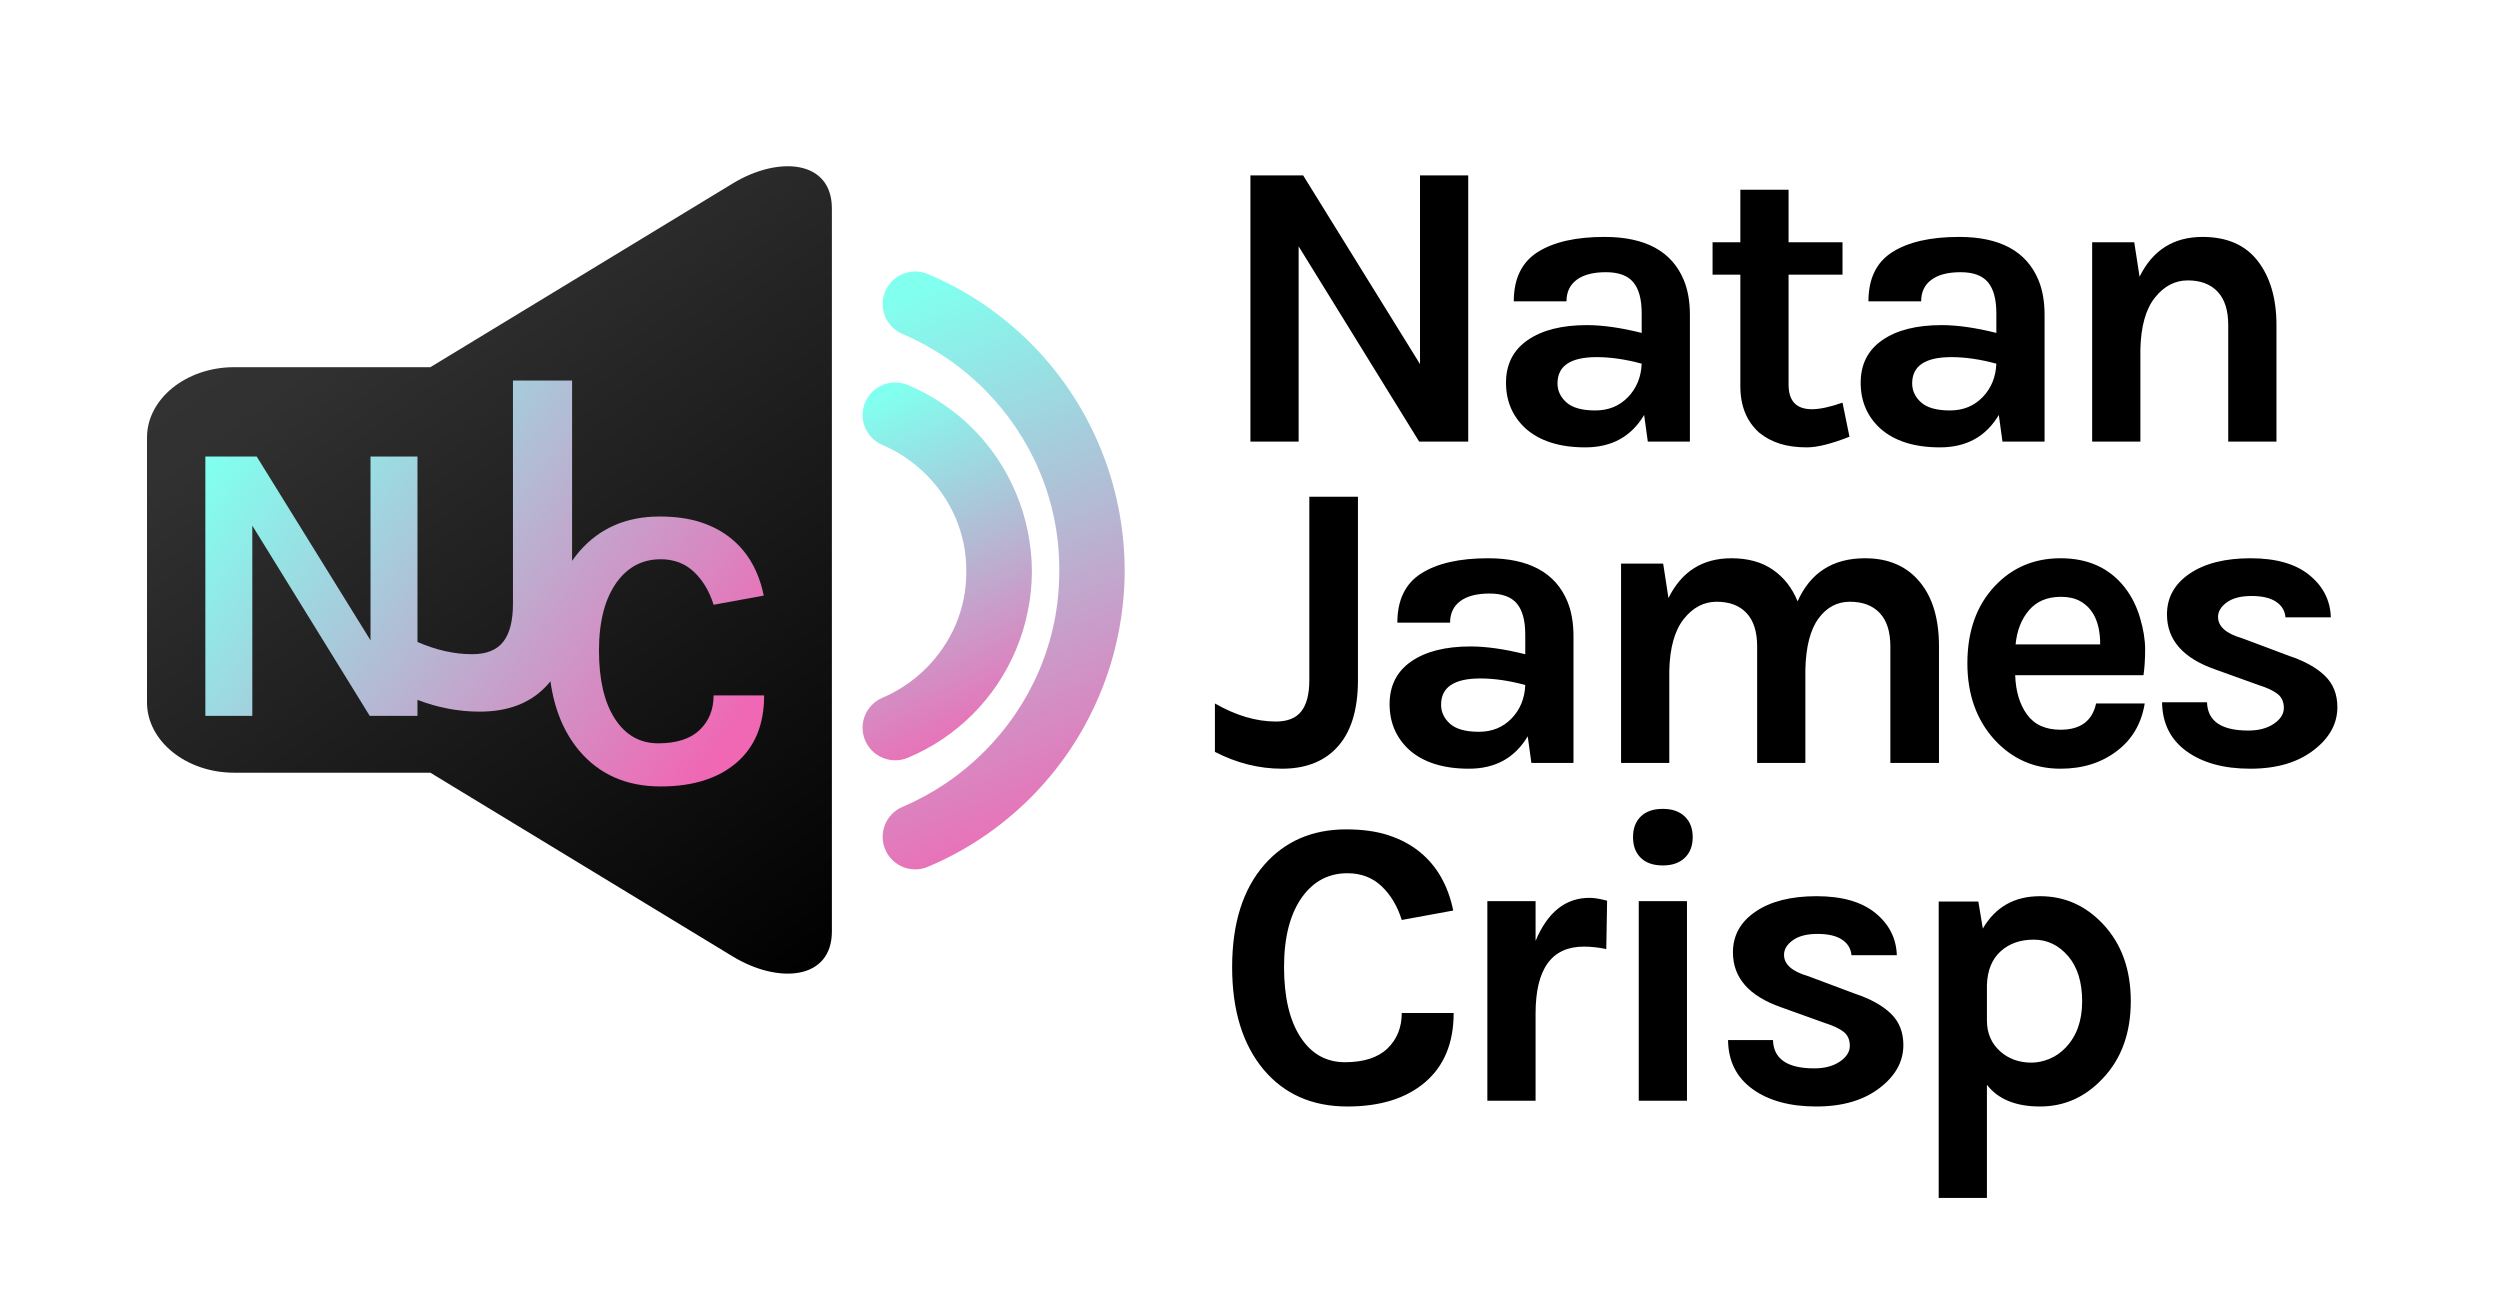 <?xml version="1.0" encoding="UTF-8"?>
<svg width="2352px" height="1230px" viewBox="0 0 2352 1230" version="1.1" xmlns="http://www.w3.org/2000/svg" xmlns:xlink="http://www.w3.org/1999/xlink">
    <!-- Generator: Sketch 55.1 (78136) - https://sketchapp.com -->
    <title>logo-with-emblem</title>
    <desc>Created with Sketch.</desc>
    <defs>
        <linearGradient x1="24.77%" y1="21.893%" x2="104.657%" y2="87.106%" id="linearGradient-1">
            <stop stop-color="#333333" offset="0%"></stop>
            <stop stop-color="#323232" offset="0%"></stop>
            <stop stop-color="#313131" offset="8.837%"></stop>
            <stop stop-color="#000000" offset="100%"></stop>
        </linearGradient>
        <filter x="-1.3%" y="-1.6%" width="102.6%" height="103.2%" filterUnits="objectBoundingBox" id="filter-2">
            <feOffset dx="0" dy="2" in="SourceAlpha" result="shadowOffsetOuter1"></feOffset>
            <feGaussianBlur stdDeviation="2" in="shadowOffsetOuter1" result="shadowBlurOuter1"></feGaussianBlur>
            <feColorMatrix values="0 0 0 0 0   0 0 0 0 0   0 0 0 0 0  0 0 0 0.5 0" type="matrix" in="shadowBlurOuter1" result="shadowMatrixOuter1"></feColorMatrix>
            <feMerge>
                <feMergeNode in="shadowMatrixOuter1"></feMergeNode>
                <feMergeNode in="SourceGraphic"></feMergeNode>
            </feMerge>
        </filter>
        <linearGradient x1="39.96%" y1="0%" x2="60.04%" y2="100%" id="linearGradient-3">
            <stop stop-color="#81FFEF" offset="0%"></stop>
            <stop stop-color="#F067B4" offset="100%"></stop>
        </linearGradient>
        <linearGradient x1="41.807%" y1="0%" x2="58.193%" y2="100%" id="linearGradient-4">
            <stop stop-color="#81FFEF" offset="0%"></stop>
            <stop stop-color="#F067B4" offset="100%"></stop>
        </linearGradient>
        <linearGradient x1="31.846%" y1="8.788%" x2="89.328%" y2="104.408%" id="linearGradient-5">
            <stop stop-color="#333333" offset="0%"></stop>
            <stop stop-color="#323232" offset="0%"></stop>
            <stop stop-color="#313131" offset="8.837%"></stop>
            <stop stop-color="#000000" offset="100%"></stop>
        </linearGradient>
        <linearGradient x1="0%" y1="23.616%" x2="100%" y2="76.384%" id="linearGradient-6">
            <stop stop-color="#81FFEF" offset="0%"></stop>
            <stop stop-color="#F067B4" offset="100%"></stop>
        </linearGradient>
    </defs>
    <g id="logo-with-emblem" stroke="none" stroke-width="1" fill="none" fill-rule="evenodd">
        <g id="Group" transform="translate(1143, 165)" fill="#000000" fill-rule="nonzero">
            <path d="M82.988,-1.42108547e-14 L192.945,177.537 L192.945,-1.42108547e-14 L238.311,-1.42108547e-14 L238.311,250.482 L192.176,250.482 L78.759,66.77 L78.759,250.482 L33.393,250.482 L33.393,-1.42108547e-14 L82.988,-1.42108547e-14 Z M349.976,140.872 C364.842,140.872 382.015,143.316 401.494,148.205 L401.494,129.68 C401.494,116.557 398.867,106.844 393.613,100.54 C388.359,94.236 379.772,91.084 367.854,91.084 C355.935,91.084 346.773,93.464 340.365,98.225 C333.957,102.985 330.753,109.739 330.753,118.487 L281.158,118.487 C281.158,97.131 288.654,81.693 303.649,72.173 C318.643,62.653 339.596,57.893 366.508,57.893 C404.955,57.893 429.816,71.401 441.094,98.418 C444.939,107.68 446.861,118.616 446.861,131.223 L446.861,250.482 L407.261,250.482 L403.801,225.395 C391.755,245.722 373.301,255.886 348.439,255.886 C324.345,255.886 305.635,249.968 292.307,238.132 C280.004,226.81 273.853,212.466 273.853,195.098 C273.853,177.73 280.645,164.351 294.229,154.959 C307.814,145.568 326.396,140.872 349.976,140.872 Z M401.494,177.152 C386.372,173.035 372.275,170.976 359.203,170.976 C334.598,170.976 322.295,179.21 322.295,195.677 C322.295,202.624 325.114,208.606 330.753,213.624 C336.392,218.641 345.427,221.15 357.858,221.15 C370.289,221.15 380.541,216.969 388.615,208.607 C396.689,200.244 400.982,189.759 401.494,177.152 Z M596.972,245.851 C580.056,252.541 566.728,255.886 556.988,255.886 C547.248,255.886 538.726,254.728 531.421,252.412 C524.117,250.096 517.645,246.623 512.006,241.991 C500.216,231.442 494.321,216.905 494.321,198.379 L494.321,93.4 L468.177,93.4 L468.177,62.91 L494.321,62.91 L494.321,13.508 L539.687,13.508 L539.687,62.91 L590.436,62.91 L590.436,93.4 L539.687,93.4 L539.687,196.835 C539.687,212.273 546.992,219.992 561.602,219.992 C569.035,219.992 578.646,217.934 590.436,213.817 L596.972,245.851 Z M683.647,140.872 C698.513,140.872 715.686,143.316 735.165,148.205 L735.165,129.68 C735.165,116.557 732.538,106.844 727.284,100.54 C722.03,94.236 713.443,91.084 701.525,91.084 C689.606,91.084 680.444,93.464 674.036,98.225 C667.628,102.985 664.424,109.739 664.424,118.487 L614.829,118.487 C614.829,97.131 622.325,81.693 637.32,72.173 C652.314,62.653 673.267,57.893 700.179,57.893 C738.626,57.893 763.487,71.401 774.765,98.418 C778.61,107.68 780.532,118.616 780.532,131.223 L780.532,250.482 L740.932,250.482 L737.472,225.395 C725.426,245.722 706.972,255.886 682.11,255.886 C658.016,255.886 639.306,249.968 625.978,238.132 C613.675,226.81 607.524,212.466 607.524,195.098 C607.524,177.73 614.316,164.351 627.9,154.959 C641.485,145.568 660.067,140.872 683.647,140.872 Z M735.165,177.152 C720.043,173.035 705.946,170.976 692.874,170.976 C668.269,170.976 655.966,179.21 655.966,195.677 C655.966,202.624 658.785,208.606 664.424,213.624 C670.063,218.641 679.098,221.15 691.529,221.15 C703.96,221.15 714.212,216.969 722.286,208.607 C730.36,200.244 734.653,189.759 735.165,177.152 Z M869.898,95.33 C882.201,70.372 901.937,57.893 929.105,57.893 C952.173,57.893 969.538,65.483 981.2,80.664 C992.862,95.845 998.693,115.914 998.693,140.872 L998.693,250.482 L953.327,250.482 L953.327,140.872 C953.327,126.978 949.995,116.493 943.331,109.417 C936.667,102.341 927.311,98.803 915.265,98.803 C903.218,98.803 892.902,104.207 884.316,115.013 C875.729,125.82 871.18,142.03 870.667,163.643 L870.667,250.482 L825.301,250.482 L825.301,62.91 L864.9,62.91 L869.898,95.33 Z" id="Natan"></path>
            <path d="M0,542.374 L0,496.831 C19.735,508.153 38.829,513.813 57.283,513.813 C68.304,513.813 76.313,510.597 81.311,504.164 C86.309,497.732 88.808,487.955 88.808,474.832 L88.808,302.312 L134.558,302.312 L134.558,474.832 C134.558,503.65 127.638,525.134 113.797,539.286 C101.495,551.894 84.579,558.198 63.05,558.198 C41.521,558.198 20.504,552.923 0,542.374 Z M240.452,443.184 C255.318,443.184 272.49,445.628 291.969,450.517 L291.969,431.992 C291.969,418.869 289.342,409.156 284.088,402.852 C278.833,396.548 270.247,393.396 258.329,393.396 C246.411,393.396 237.249,395.776 230.841,400.537 C224.434,405.297 221.23,412.051 221.23,420.799 L171.636,420.799 C171.636,399.443 179.132,384.005 194.126,374.485 C209.12,364.965 230.072,360.205 256.984,360.205 C295.429,360.205 320.29,373.713 331.567,400.73 C335.412,409.992 337.334,420.928 337.334,433.535 L337.334,552.794 L297.736,552.794 L294.275,527.707 C282.229,548.034 263.776,558.198 238.915,558.198 C214.822,558.198 196.113,552.28 182.785,540.444 C170.482,529.122 164.331,514.778 164.331,497.41 C164.331,480.042 171.123,466.663 184.707,457.271 C198.291,447.88 216.873,443.184 240.452,443.184 Z M291.969,479.464 C276.847,475.347 262.751,473.288 249.679,473.288 C225.074,473.288 212.772,481.522 212.772,497.989 C212.772,504.936 215.591,510.919 221.23,515.936 C226.869,520.953 235.903,523.462 248.334,523.462 C260.764,523.462 271.016,519.281 279.09,510.919 C287.163,502.556 291.456,492.071 291.969,479.464 Z M548.184,400.73 C560.23,373.713 581.374,360.205 611.618,360.205 C633.916,360.205 651.216,367.795 663.519,382.976 C675.309,397.385 681.204,417.454 681.204,443.184 L681.204,552.794 L635.454,552.794 L635.454,443.184 C635.454,429.29 632.122,418.805 625.458,411.729 C618.794,404.653 609.439,401.115 597.393,401.115 C585.347,401.115 575.48,406.39 567.791,416.939 C560.102,427.489 556.001,443.441 555.488,464.797 L555.488,552.794 L510.123,552.794 L510.123,443.184 C510.123,429.29 506.791,418.805 500.127,411.729 C493.464,404.653 484.109,401.115 472.062,401.115 C460.016,401.115 449.7,406.519 441.114,417.325 C432.528,428.132 427.979,444.342 427.466,465.955 L427.466,552.794 L382.101,552.794 L382.101,365.222 L421.699,365.222 L426.697,397.642 C439,372.684 458.735,360.205 485.903,360.205 C501.537,360.205 514.544,363.807 524.924,371.011 C535.305,378.216 543.058,388.122 548.184,400.73 Z M855.915,387.607 C862.322,395.841 867.128,405.361 870.332,416.168 C873.536,426.974 875.137,436.88 875.137,445.886 C875.137,454.891 874.625,462.996 873.6,470.201 L752.882,470.201 C753.395,485.382 757.111,497.732 764.031,507.252 C770.951,516.772 781.46,521.532 795.556,521.532 C814.266,521.532 825.415,513.299 829.003,496.831 L874.753,496.831 C871.677,515.614 863.091,530.409 848.995,541.216 C834.386,552.537 816.573,558.198 795.556,558.198 C770.951,558.198 750.319,549.192 733.66,531.181 C716.487,512.398 707.901,488.341 707.901,459.008 C707.901,428.904 716.487,404.718 733.66,386.449 C750.063,368.953 770.695,360.205 795.556,360.205 C821.443,360.205 841.562,369.339 855.915,387.607 Z M795.941,396.484 C783.126,396.484 773.13,400.665 765.953,409.027 C758.777,417.39 754.548,428.132 753.267,441.254 L832.848,441.254 C832.848,420.928 826.44,407.291 813.625,400.344 C808.756,397.771 802.861,396.484 795.941,396.484 Z M933.36,495.673 C933.873,513.427 946.816,522.304 972.19,522.304 C981.929,522.304 989.939,520.181 996.218,515.936 C1002.497,511.69 1005.637,506.737 1005.637,501.077 C1005.637,495.416 1003.715,491.042 999.87,487.954 C996.026,484.867 990.003,482.037 981.801,479.464 L941.049,464.797 C910.806,454.248 895.684,437.009 895.684,413.08 C895.684,397.127 902.796,384.327 917.021,374.678 C931.246,365.029 950.34,360.205 974.304,360.205 C998.268,360.205 1016.722,365.479 1029.665,376.029 C1042.608,386.578 1049.336,399.829 1049.849,415.782 L1007.175,415.782 C1006.662,409.606 1003.715,404.718 998.332,401.115 C992.95,397.513 985.261,395.712 975.265,395.712 C965.27,395.712 957.517,397.706 952.006,401.694 C946.496,405.683 943.74,410.25 943.74,415.396 C943.74,424.401 951.301,431.091 966.423,435.465 L1010.635,452.061 C1025.244,456.95 1036.457,463.189 1044.274,470.78 C1052.091,478.37 1056,488.212 1056,500.305 C1056,515.743 1048.696,529.122 1034.086,540.444 C1018.965,552.28 998.973,558.198 974.112,558.198 C949.251,558.198 929.26,552.73 914.138,541.795 C899.016,530.859 891.327,515.486 891.071,495.673 L933.36,495.673 Z" id="James"></path>
            <path d="M123.474,615.271 C138.854,615.271 152.184,617.135 163.463,620.863 C174.742,624.591 184.483,629.798 192.686,636.483 C208.835,649.597 219.345,667.981 224.215,691.636 L175.767,700.507 C171.666,687.393 165.321,676.787 156.734,668.688 C148.147,660.588 137.445,656.539 124.628,656.539 C107.196,656.539 93.098,663.867 82.332,678.523 C70.796,694.464 65.029,716.512 65.029,744.667 C65.029,772.822 70.156,794.806 80.409,810.619 C90.663,826.432 104.633,834.339 122.321,834.339 C140.008,834.339 153.337,830.032 162.309,821.418 C171.281,812.805 175.767,801.684 175.767,788.057 L224.6,788.057 C224.6,816.083 215.692,837.746 197.876,853.044 C180.061,868.343 155.645,875.993 124.628,875.993 C91.56,875.993 65.285,864.422 45.803,841.281 C26.065,817.626 16.196,785.486 16.196,744.86 C16.196,703.721 26.322,671.581 46.572,648.439 C66.054,626.327 91.688,615.271 123.474,615.271 Z M301.672,720.177 C312.951,693.179 329.869,679.68 352.427,679.68 C356.785,679.68 362.296,680.58 368.961,682.38 L368.192,727.89 C361.015,726.347 353.965,725.576 347.044,725.576 C316.796,725.576 301.672,746.531 301.672,788.443 L301.672,870.593 L256.3,870.593 L256.3,682.765 L301.672,682.765 L301.672,720.177 Z M398.739,682.765 L444.111,682.765 L444.111,870.593 L398.739,870.593 L398.739,682.765 Z M393.356,622.599 C393.356,614.371 395.791,607.878 400.662,603.122 C405.532,598.365 412.453,595.987 421.425,595.987 C430.141,595.987 436.998,598.365 441.996,603.122 C446.995,607.878 449.494,614.371 449.494,622.599 C449.494,630.827 446.995,637.319 441.996,642.076 C436.998,646.832 430.141,649.211 421.425,649.211 C412.453,649.211 405.532,646.832 400.662,642.076 C395.791,637.319 393.356,630.827 393.356,622.599 Z M525.029,813.512 C525.541,831.253 538.486,840.124 563.864,840.124 C573.605,840.124 581.615,838.003 587.896,833.76 C594.176,829.518 597.316,824.568 597.316,818.911 C597.316,813.255 595.394,808.884 591.549,805.798 C587.703,802.713 581.68,799.884 573.477,797.313 L532.719,782.657 C502.471,772.115 487.347,754.888 487.347,730.976 C487.347,715.034 494.46,702.242 508.687,692.6 C522.914,682.958 542.011,678.137 565.979,678.137 C589.947,678.137 608.403,683.408 621.348,693.95 C634.293,704.492 641.022,717.734 641.535,733.675 L598.854,733.675 C598.342,727.505 595.394,722.619 590.011,719.02 C584.627,715.42 576.937,713.62 566.94,713.62 C556.943,713.62 549.189,715.613 543.677,719.598 C538.166,723.583 535.41,728.147 535.41,733.29 C535.41,742.289 542.972,748.974 558.096,753.345 L602.315,769.93 C616.926,774.815 628.141,781.05 635.959,788.635 C643.778,796.22 647.687,806.055 647.687,818.14 C647.687,833.568 640.381,846.938 625.77,858.251 C610.646,870.079 590.652,875.993 565.787,875.993 C540.922,875.993 520.927,870.529 505.803,859.601 C490.679,848.673 482.989,833.31 482.733,813.512 L525.029,813.512 Z M722.452,708.606 C734.244,688.293 752.187,678.137 776.283,678.137 C799.354,678.137 819.092,686.879 835.498,704.364 C852.929,722.876 861.644,747.046 861.644,776.872 C861.644,806.955 852.801,831.253 835.113,849.766 C818.707,867.251 799.098,875.993 776.283,875.993 C753.469,875.993 736.807,869.179 726.297,855.551 L726.297,962 L680.925,962 L680.925,683.151 L718.223,683.151 L722.452,708.606 Z M768.209,834.725 C773.592,834.725 779.167,833.567 784.935,831.253 C790.702,828.939 795.893,825.34 800.507,820.454 C810.761,809.655 815.888,795.192 815.888,777.065 C815.888,758.938 811.466,744.732 802.622,734.447 C793.778,724.162 783.012,719.02 770.323,719.02 C757.635,719.02 747.253,722.683 739.178,730.011 C731.104,737.34 726.81,747.817 726.297,761.445 L726.297,794.999 C726.297,807.084 730.527,816.854 738.986,824.311 C746.933,831.253 756.673,834.725 768.209,834.725 Z" id="Crisp"></path>
        </g>
        <g id="emblem" transform="translate(114, 50)">
            <g id="Group" filter="url(#filter-2)" transform="translate(24.3, 104.4)">
                <g id="speaker">
                    <path d="M715.846,556.491 C700.203,563.058 682.203,555.737 675.613,540.137 C669.032,524.527 676.377,506.566 692.012,500.008 C699.376,496.876 706.659,492.883 713.756,488.117 C720.595,483.521 727.016,478.205 732.984,472.277 C738.924,466.332 744.278,459.898 748.858,453.092 C753.643,446.019 757.645,438.743 760.766,431.386 C764.092,423.524 766.663,415.342 768.361,406.885 C769.971,398.961 770.807,390.38 770.807,381.151 C770.807,371.922 769.953,363.314 768.361,355.407 C766.663,346.959 764.092,338.769 760.766,330.915 C757.645,323.559 753.643,316.282 748.858,309.218 C744.251,302.403 738.924,295.978 732.984,290.033 C721.138,278.222 707.237,268.744 692.012,262.302 C676.377,255.735 669.032,237.756 675.613,222.165 C682.203,206.555 700.221,199.243 715.846,205.81 C738.88,215.545 759.468,229.45 776.588,246.524 C785.179,255.096 793.005,264.573 799.933,274.832 C806.585,284.673 812.446,295.473 817.381,307.115 C822.255,318.625 826.052,330.755 828.605,343.392 C831.148,355.993 832.5,368.638 832.5,381.159 C832.5,393.681 831.166,406.326 828.605,418.927 C826.052,431.581 822.255,443.694 817.381,455.195 C812.446,466.838 806.585,477.646 799.933,487.496 C793.005,497.754 785.179,507.25 776.588,515.804 C767.997,524.376 758.481,532.194 748.218,539.116 C738.346,545.709 727.505,551.557 715.846,556.491 Z" id="Path" fill="url(#linearGradient-3)"></path>
                    <path d="M734.654,659.092 C719.045,665.653 701.084,658.347 694.509,642.761 C687.942,627.174 695.263,609.221 710.872,602.651 C724.928,596.711 738.568,589.255 751.604,580.477 C764.444,571.833 776.495,561.876 787.552,550.829 C798.609,539.782 808.556,527.751 817.217,514.931 C826.003,501.907 833.457,488.28 839.411,474.236 C845.614,459.572 850.406,444.216 853.627,428.354 C856.689,413.211 858.286,397.137 858.286,380.247 C858.286,363.358 856.671,347.275 853.627,332.132 C850.424,316.288 845.632,300.923 839.411,286.268 C833.457,272.224 826.003,258.588 817.217,245.564 C808.556,232.744 798.609,220.713 787.552,209.666 C776.495,198.619 764.444,188.68 751.604,180.027 C738.568,171.249 724.928,163.802 710.872,157.853 C695.263,151.283 687.942,133.312 694.509,117.743 C701.084,102.156 719.072,94.842 734.654,101.412 C752.997,109.161 770.177,118.461 785.981,129.109 C802.274,140.085 817.35,152.506 831.043,166.187 C844.735,179.867 857.168,194.948 868.163,211.217 C878.811,227.016 888.129,244.172 895.885,262.498 C903.641,280.789 909.639,300.09 913.695,320.127 C917.706,339.978 919.8,360.077 919.8,380.256 C919.8,400.418 917.706,420.543 913.695,440.368 C909.639,460.414 903.641,479.706 895.885,497.997 C888.129,516.314 878.811,533.479 868.163,549.269 C857.186,565.547 844.735,580.628 831.043,594.308 C817.35,607.971 802.256,620.401 785.963,631.386 C770.168,642.034 752.997,651.334 734.654,659.092 Z" id="Path" fill="url(#linearGradient-4)"></path>
                    <path d="M551.053,16.188 C456.242,73.804 361.403,131.442 266.578,189.047 L81.942,189.047 C36.892,189.047 0,218.814 0,255.177 L0,504.432 C0,540.806 36.892,570.562 81.942,570.562 L266.565,570.562 C361.39,628.178 456.242,685.805 551.039,743.421 C594.263,769.662 644.34,765.46 644.34,719.907 C644.34,493.179 644.34,266.441 644.34,39.713 C644.353,-5.852 594.29,-10.076 551.053,16.188 Z" id="Path" fill="url(#linearGradient-5)"></path>
                </g>
                <g id="emblem-body-color" transform="translate(54.9, 201.6)" fill="url(#linearGradient-6)">
                    <g id="emblem-body">
                        <path d="M324.654,282.948 C323.116,284.886 321.491,286.731 319.779,288.484 C304.821,303.832 284.253,311.506 258.076,311.506 C238.212,311.506 218.707,307.808 199.56,300.413 L199.56,315.458 L154.631,315.458 L44.18,136.515 L44.18,315.458 L-1.13686838e-13,315.458 L-1.13686838e-13,71.479 L48.299,71.479 L155.38,244.407 L155.38,71.479 L199.56,71.479 L199.56,245.974 C217.162,253.641 234.33,257.474 251.064,257.474 C264.465,257.474 274.203,253.559 280.28,245.728 C286.357,237.897 289.395,225.995 289.395,210.02 L289.395,0 L345.022,0 L345.022,169.673 C347.289,166.377 349.73,163.235 352.344,160.247 C371.316,138.709 396.28,127.94 427.235,127.94 C442.213,127.94 455.194,129.756 466.178,133.387 C477.162,137.019 486.648,142.09 494.636,148.602 C510.364,161.375 520.599,179.281 525.342,202.322 L478.16,210.963 C474.166,198.19 467.988,187.859 459.625,179.97 C451.262,172.081 440.84,168.137 428.358,168.137 C411.383,168.137 397.653,175.274 387.168,189.55 C375.935,205.077 370.318,226.553 370.318,253.977 C370.318,281.401 375.31,302.814 385.296,318.216 C395.281,333.619 408.886,341.32 426.111,341.32 C443.336,341.32 456.317,337.125 465.055,328.735 C473.792,320.345 478.16,309.513 478.16,296.24 L525.716,296.24 C525.716,323.538 517.041,344.638 499.692,359.54 C482.342,374.441 458.564,381.892 428.358,381.892 C396.155,381.892 370.568,370.622 351.595,348.082 C337.297,330.943 328.317,309.232 324.654,282.948 Z" id="Combined-Shape" fill-rule="nonzero"></path>
                    </g>
                </g>
            </g>
        </g>
    </g>
</svg>